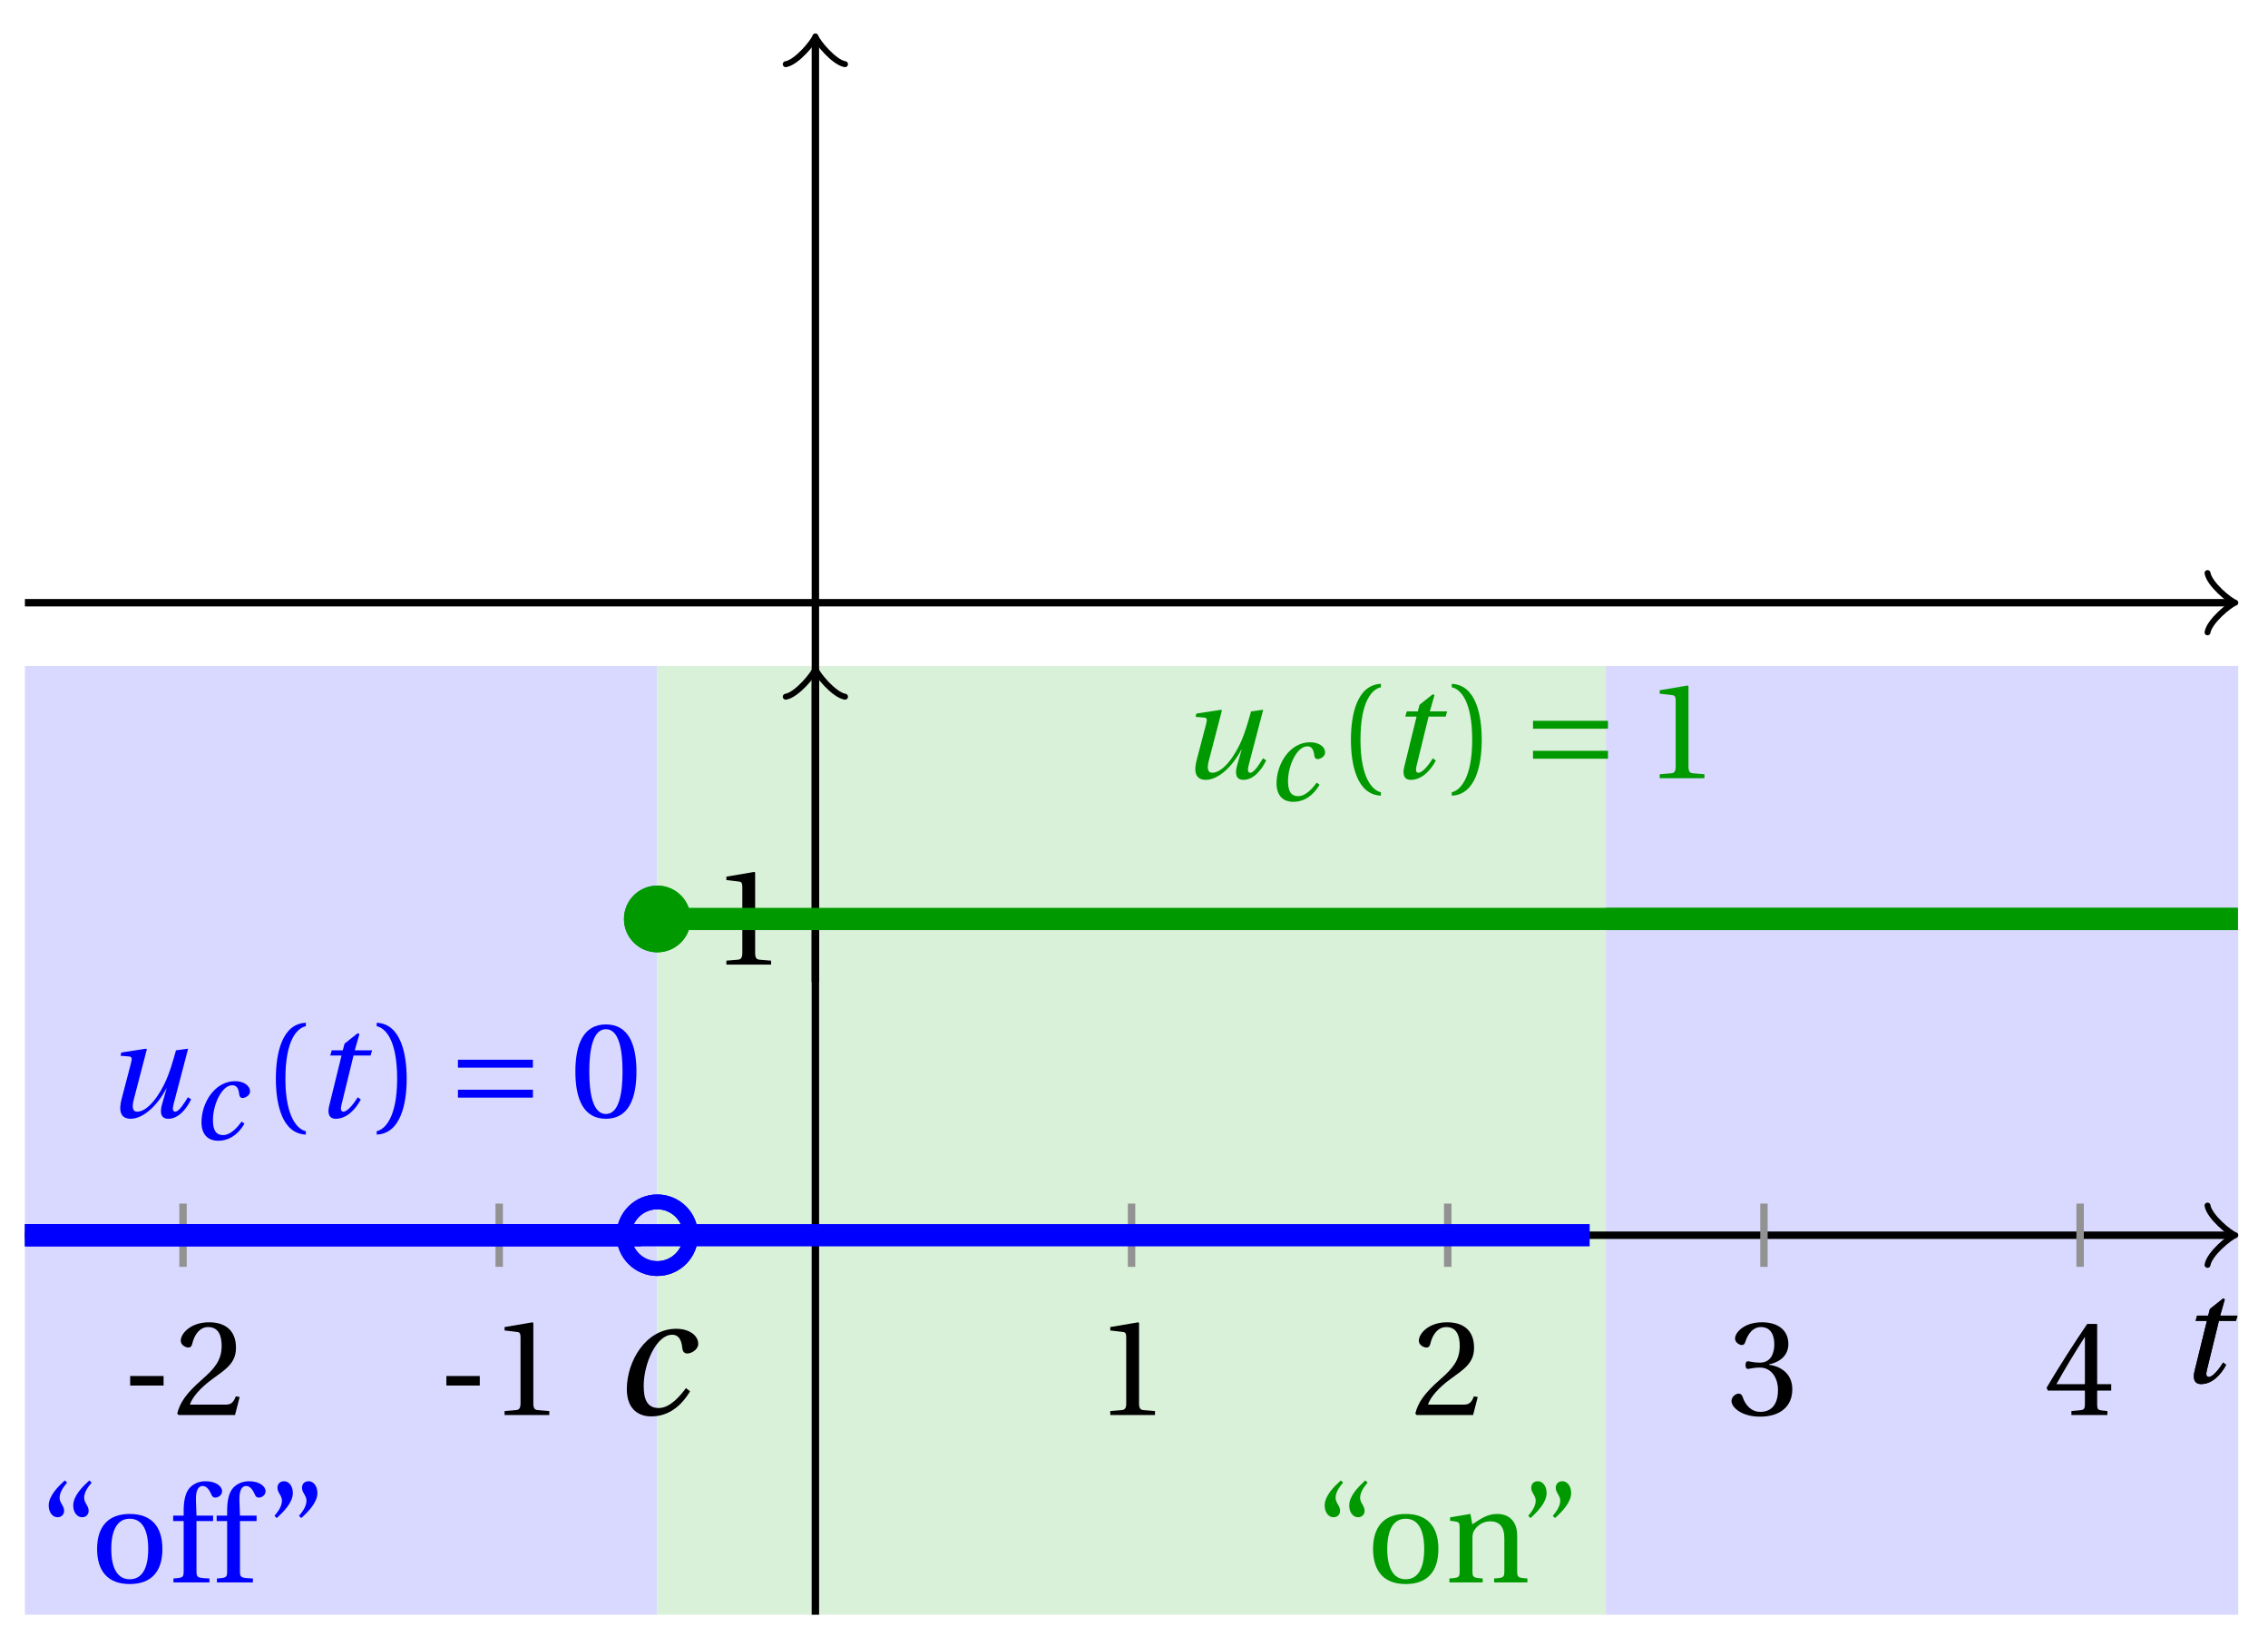 <svg xmlns="http://www.w3.org/2000/svg" xmlns:xlink="http://www.w3.org/1999/xlink" version="1.1" width="122" height="88" viewBox="0 0 122 88">
<defs>
<path id="font_1_2" d="M.428 .452 .439 .49H.312L.346 .609 .334 .616 .237 .539 .224 .49H.143L.132 .452H.215L.125 .086C.11 .029 .122-.012 .172-.012 .252-.012 .316 .054 .356 .129L.334 .146C.311 .107 .26 .04 .229 .04 .208 .04 .208 .063 .214 .088L.303 .452H.428Z"/>
<path id="font_2_3" d="M.074 .286V.216H.319V.286H.074Z"/>
<path id="font_2_6" d="M.485 .132 .457 .137C.436 .083 .416 .076 .376 .076H.12C.136 .128 .195 .199 .288 .266 .384 .336 .458 .381 .458 .493 .458 .632 .366 .68 .261 .68 .124 .68 .053 .597 .053 .545 .053 .511 .091 .495 .108 .495 .126 .495 .133 .505 .137 .522 .153 .59 .192 .645 .254 .645 .331 .645 .353 .58 .353 .507 .353 .4 .299 .34 .212 .263 .089 .156 .046 .088 .027 .01L.037 0H.451L.485 .132Z"/>
<path id="font_2_5" d="M.437 0V.029L.353 .036C.332 .038 .32 .046 .32 .085V.674L.315 .68 .109 .645V.62L.202 .609C.219 .607 .226 .599 .226 .57V.085C.226 .066 .223 .054 .217 .047 .212 .04 .204 .037 .193 .036L.109 .029V0H.437Z"/>
<path id="font_2_7" d="M.13 .366C.13 .349 .135 .338 .148 .338 .16 .338 .187 .348 .235 .348 .32 .348 .368 .271 .368 .184 .368 .065 .309 .023 .238 .023 .172 .023 .129 .073 .11 .129 .104 .148 .094 .157 .08 .157 .062 .157 .027 .138 .027 .102 .027 .059 .096-.012 .237-.012 .382-.012 .473 .061 .473 .189 .473 .323 .358 .363 .303 .368V.372C.357 .381 .444 .421 .444 .52 .444 .631 .357 .68 .25 .68 .118 .68 .053 .604 .053 .561 .053 .53 .088 .513 .102 .513 .115 .513 .123 .52 .127 .533 .149 .601 .187 .645 .243 .645 .322 .645 .341 .575 .341 .519 .341 .459 .32 .384 .235 .384 .187 .384 .16 .394 .148 .394 .135 .394 .13 .384 .13 .366Z"/>
<path id="font_2_8" d="M.3 .179V.077C.3 .043 .289 .037 .265 .035L.201 .029V0H.465V.029L.42 .034C.397 .037 .39 .043 .39 .077V.179H.493V.226H.39V.668H.317C.223 .53 .111 .356 .019 .2L.028 .179H.3M.091 .226C.151 .335 .221 .45 .298 .571H.3V.226H.091Z"/>
<path id="font_1_1" d="M.428 .154C.394 .108 .335 .037 .268 .037 .195 .037 .18 .097 .18 .168 .18 .298 .255 .467 .347 .467 .379 .467 .401 .447 .407 .387 .409 .369 .418 .357 .436 .357 .46 .357 .5 .38 .5 .413 .5 .464 .446 .502 .371 .502 .193 .502 .081 .312 .081 .148 .081 .026 .154-.012 .224-.012 .298-.012 .383 .02 .452 .135L.428 .154Z"/>
<path id="font_1_3" d="M.533 .49C.504 .388 .488 .335 .462 .274 .418 .173 .331 .04 .248 .04 .216 .04 .208 .07 .223 .128L.319 .497 .314 .502 .132 .474 .126 .45 .188 .445C.212 .443 .211 .428 .203 .397L.134 .133C.113 .053 .121-.012 .201-.012 .297-.012 .402 .094 .462 .21H.464L.431 .096C.412 .029 .424-.012 .477-.012 .549-.012 .609 .057 .644 .131L.62 .146C.6 .112 .556 .04 .528 .04 .507 .04 .507 .063 .515 .094L.622 .502 .533 .49Z"/>
<path id="font_2_1" d="M.175 .282C.175 .568 .262 .654 .325 .667V.692C.15 .685 .105 .468 .105 .282 .105 .096 .15-.121 .325-.128V-.103C.267-.091 .175-.006 .175 .282Z"/>
<path id="font_2_2" d="M.175 .282C.175-.006 .083-.091 .025-.103V-.128C.2-.121 .245 .096 .245 .282 .245 .468 .2 .685 .025 .692V.667C.088 .654 .175 .568 .175 .282Z"/>
<path id="font_3_1" d="M.635 .143V.201H.085V.143H.635M.635 .363V.421H.085V.363H.635Z"/>
<path id="font_2_4" d="M.265 .645C.36 .645 .387 .497 .387 .334 .387 .171 .36 .023 .265 .023 .17 .023 .143 .171 .143 .334 .143 .497 .17 .645 .265 .645M.265 .68C.1 .68 .041 .534 .041 .334 .041 .134 .1-.012 .265-.012 .43-.012 .489 .134 .489 .334 .489 .534 .43 .68 .265 .68Z"/>
<path id="font_2_12" d="M.19 .748C.14 .702 .072 .635 .072 .564 .072 .51 .104 .477 .137 .478 .167 .478 .185 .499 .185 .526 .185 .562 .152 .583 .152 .62 .152 .658 .176 .696 .207 .732L.19 .748M.37 .748C.32 .702 .252 .635 .252 .564 .252 .51 .284 .477 .317 .478 .347 .478 .365 .499 .365 .526 .365 .562 .332 .583 .332 .62 .332 .658 .356 .696 .387 .732L.37 .748Z"/>
<path id="font_2_11" d="M.288 .502C.128 .502 .049 .407 .049 .245 .049 .083 .128-.012 .288-.012 .45-.012 .528 .083 .528 .245 .528 .407 .45 .502 .288 .502M.153 .245C.153 .383 .197 .467 .288 .467 .381 .467 .424 .383 .424 .245 .424 .107 .381 .023 .288 .023 .197 .023 .153 .107 .153 .245Z"/>
<path id="font_2_9" d="M.201 .45H.323V.49H.201L.197 .602C.194 .697 .229 .707 .245 .707 .266 .707 .288 .697 .313 .639 .318 .629 .325 .622 .34 .622 .36 .622 .389 .639 .389 .669 .389 .702 .347 .742 .267 .742 .212 .742 .165 .717 .14 .679 .117 .644 .107 .591 .107 .525V.49H.03V.45H.107V.087C.107 .036 .104 .034 .032 .029V0H.296V.029C.205 .033 .201 .035 .201 .086V.45Z"/>
<path id="font_2_13" d="M.089 .472C.139 .518 .207 .585 .207 .656 .207 .71 .175 .743 .142 .742 .112 .742 .094 .721 .094 .694 .094 .658 .127 .637 .127 .6 .127 .562 .103 .524 .072 .488L.089 .472M.269 .472C.319 .518 .387 .585 .387 .656 .387 .71 .355 .743 .322 .742 .292 .742 .274 .721 .274 .694 .274 .658 .307 .637 .307 .6 .307 .562 .283 .524 .252 .488L.269 .472Z"/>
<path id="font_2_10" d="M.529 .343C.529 .444 .474 .502 .382 .502 .308 .502 .262 .466 .2 .426L.186 .502 .037 .477V.452L.075 .447C.101 .443 .107 .438 .107 .402V.087C.107 .036 .104 .034 .032 .029V0H.276V.029C.205 .034 .201 .036 .201 .087V.321C.201 .346 .203 .36 .211 .376 .232 .415 .277 .448 .33 .448 .398 .448 .435 .41 .435 .323V.087C.435 .036 .432 .034 .36 .029V0H.604V.029C.533 .034 .529 .036 .529 .087V.343Z"/>
</defs>
<path transform="matrix(1,0,0,-1,43.861,66.432)" d="M-42.521-20.41V30.615H-8.504V-20.41ZM-8.504 30.615" fill="#d9d9ff"/>
<path transform="matrix(1,0,0,-1,43.861,66.432)" d="M-8.504-20.41V30.615H42.521V-20.41ZM42.521 30.615" fill="#d9f0d9"/>
<path transform="matrix(1,0,0,-1,43.861,66.432)" d="M42.521-20.41V30.615H76.537V-20.41ZM76.537 30.615" fill="#d9d9ff"/>
<path transform="matrix(1,0,0,-1,43.861,66.432)" stroke-width=".399" stroke-linecap="butt" stroke-miterlimit="10" stroke-linejoin="miter" fill="none" stroke="#000000" d="M-42.521 0H76.079"/>
<path transform="matrix(1,0,0,-1,119.943,66.432)" stroke-width=".319" stroke-linecap="round" stroke-linejoin="round" fill="none" stroke="#000000" d="M-1.196 1.594C-1.096 .996 0 .1 .299 0 0-.1-1.096-.996-1.196-1.594"/>
<path transform="matrix(1,0,0,-1,43.861,66.432)" stroke-width=".399" stroke-linecap="butt" stroke-miterlimit="10" stroke-linejoin="miter" fill="none" stroke="#000000" d="M0-20.41V30.157"/>
<path transform="matrix(0,-1,-1,-0,43.861,36.274)" stroke-width=".319" stroke-linecap="round" stroke-linejoin="round" fill="none" stroke="#000000" d="M-1.196 1.594C-1.096 .996 0 .1 .299 0 0-.1-1.096-.996-1.196-1.594"/>
<use data-text="t" xlink:href="#font_1_2" transform="matrix(7.333,0,0,-7.333,117.138,74.35)"/>
<path transform="matrix(1,0,0,-1,43.861,66.432)" stroke-width=".399" stroke-linecap="butt" stroke-miterlimit="10" stroke-linejoin="miter" fill="none" stroke="#000000" d="M-42.521 34.017H76.079"/>
<path transform="matrix(1,0,0,-1,119.943,32.414)" stroke-width=".319" stroke-linecap="round" stroke-linejoin="round" fill="none" stroke="#000000" d="M-1.196 1.594C-1.096 .996 0 .1 .299 0 0-.1-1.096-.996-1.196-1.594"/>
<path transform="matrix(1,0,0,-1,43.861,66.432)" stroke-width=".399" stroke-linecap="butt" stroke-miterlimit="10" stroke-linejoin="miter" fill="none" stroke="#000000" d="M0 13.607V64.173"/>
<path transform="matrix(0,-1,-1,-0,43.861,2.256)" stroke-width=".319" stroke-linecap="round" stroke-linejoin="round" fill="none" stroke="#000000" d="M-1.196 1.594C-1.096 .996 0 .1 .299 0 0-.1-1.096-.996-1.196-1.594"/>
<use data-text="t" xlink:href="#font_1_2" transform="matrix(7.333,0,0,-7.333,117.138,74.35)"/>
<path transform="matrix(1,0,0,-1,43.861,66.432)" stroke-width=".399" stroke-linecap="butt" stroke-miterlimit="10" stroke-linejoin="miter" fill="none" stroke="#929292" d="M-34.017 1.701V-1.701"/>
<use data-text="-" xlink:href="#font_2_3" transform="matrix(7.333,0,0,-7.333,6.46,76.101)"/>
<use data-text="2" xlink:href="#font_2_6" transform="matrix(7.333,0,0,-7.333,9.335,76.101)"/>
<path transform="matrix(1,0,0,-1,43.861,66.432)" stroke-width=".399" stroke-linecap="butt" stroke-miterlimit="10" stroke-linejoin="miter" fill="none" stroke="#929292" d="M-17.008 1.701V-1.701"/>
<use data-text="-" xlink:href="#font_2_3" transform="matrix(7.333,0,0,-7.333,23.469,76.101)"/>
<use data-text="1" xlink:href="#font_2_5" transform="matrix(7.333,0,0,-7.333,26.343,76.101)"/>
<path transform="matrix(1,0,0,-1,43.861,66.432)" stroke-width=".399" stroke-linecap="butt" stroke-miterlimit="10" stroke-linejoin="miter" fill="none" stroke="#929292" d="M17.008 1.701V-1.701"/>
<use data-text="1" xlink:href="#font_2_5" transform="matrix(7.333,0,0,-7.333,58.925,76.101)"/>
<path transform="matrix(1,0,0,-1,43.861,66.432)" stroke-width=".399" stroke-linecap="butt" stroke-miterlimit="10" stroke-linejoin="miter" fill="none" stroke="#929292" d="M34.017 1.701V-1.701"/>
<use data-text="2" xlink:href="#font_2_6" transform="matrix(7.333,0,0,-7.333,75.934,76.101)"/>
<path transform="matrix(1,0,0,-1,43.861,66.432)" stroke-width=".399" stroke-linecap="butt" stroke-miterlimit="10" stroke-linejoin="miter" fill="none" stroke="#929292" d="M51.025 1.701V-1.701"/>
<use data-text="3" xlink:href="#font_2_7" transform="matrix(7.333,0,0,-7.333,92.943,76.101)"/>
<path transform="matrix(1,0,0,-1,43.861,66.432)" stroke-width=".399" stroke-linecap="butt" stroke-miterlimit="10" stroke-linejoin="miter" fill="none" stroke="#929292" d="M68.033 1.701V-1.701"/>
<use data-text="4" xlink:href="#font_2_8" transform="matrix(7.333,0,0,-7.333,109.951,76.101)"/>
<path transform="matrix(1,0,0,-1,43.861,66.432)" stroke-width=".399" stroke-linecap="butt" stroke-miterlimit="10" stroke-linejoin="miter" fill="none" stroke="#929292" d="M1.701 17.008H-1.701"/>
<use data-text="1" xlink:href="#font_2_5" transform="matrix(7.333,0,0,-7.333,38.274,51.878)"/>
<path transform="matrix(1,0,0,-1,43.861,66.432)" stroke-width="1.196" stroke-linecap="butt" stroke-miterlimit="10" stroke-linejoin="miter" fill="none" stroke="#0000ff" d="M-42.521 0H-42.186-41.851-41.516-41.181-40.847-40.512-40.177-39.842-39.508-39.173-38.838-38.503-38.168-37.834-37.499-37.164-36.829-36.494-36.16-35.825-35.49-35.155-34.821-34.486-34.151-33.816-33.481-33.147-32.812-32.477-32.142-31.807-31.473-31.138-30.803-30.468-30.133-29.799-29.464-29.129-28.794-28.46-28.125-27.79-27.455-27.12-26.786-26.451-26.116-25.781-25.446-25.112-24.777-24.442-24.107-23.773-23.438-23.103-22.768-22.433-22.099-21.764-21.429-21.094-20.759-20.425-20.09-19.755-19.42-19.085-18.751-18.416-18.081-17.746-17.412-17.077-16.742-16.407-16.072-15.738-15.403-15.068-14.733-14.398-14.064-13.729-13.394-13.059-12.725-12.39-12.055-11.72-11.385-11.051-10.716-10.381-10.046-9.711-9.377"/>
<path transform="matrix(1,0,0,-1,43.861,66.432)" stroke-width="1.196" stroke-linecap="butt" stroke-miterlimit="10" stroke-linejoin="miter" fill="none" stroke="#009900" d="M-8.504 17.008H-7.645-6.787-5.928-5.069-4.21-3.352-2.493-1.634-.775 .084 .942 1.801 2.66 3.519 4.377 5.236 6.095 6.954 7.812 8.671 9.53 10.389 11.248 12.106 12.965 13.824 14.683 15.541 16.4 17.259 18.118 18.976 19.835 20.694 21.553 22.412 23.27 24.129 24.988 25.847 26.705 27.564 28.423 29.282 30.14 30.999 31.858 32.717 33.576 34.434 35.293 36.152 37.011 37.869 38.728 39.587 40.446 41.304 42.163 43.022 43.881 44.74 45.598 46.457 47.316 48.175 49.033 49.892 50.751 51.61 52.468 53.327 54.186 55.045 55.904 56.762 57.621 58.48 59.339 60.197 61.056 61.915 62.774 63.633 64.491 65.35 66.209 67.068 67.926 68.785 69.644 70.503 71.361 72.22 73.079 73.938 74.797 75.655 76.514"/>
<path transform="matrix(1,0,0,-1,43.861,66.432)" stroke-width="1.196" stroke-linecap="butt" stroke-miterlimit="10" stroke-linejoin="miter" fill="none" stroke="#0000ff" d="M-42.521 0H-41.67-40.82-39.97-39.12-38.27-37.419-36.569-35.719-34.869-34.019-33.168-32.318-31.468-30.618-29.768-28.917-28.067-27.217-26.367-25.517-24.666-23.816-22.966-22.116-21.265-20.415-19.565-18.715-17.865-17.014-16.164-15.314-14.464-13.614-12.763-11.913-11.063-10.213-9.363-8.512-7.662-6.812-5.962-5.112-4.261-3.411-2.561-1.711-.861-.01 .84 1.69 2.54 3.39 4.241 5.091 5.941 6.791 7.641 8.492 9.342 10.192 11.042 11.892 12.743 13.593 14.443 15.293 16.144 16.994 17.844 18.694 19.544 20.395 21.245 22.095 22.945 23.795 24.646 25.496 26.346 27.196 28.046 28.897 29.747 30.597 31.447 32.297 33.148 33.998 34.848 35.698 36.548 37.399 38.249 39.099 39.949 40.799 41.65"/>
<path transform="matrix(1,0,0,-1,43.861,66.432)" stroke-width="1.196" stroke-linecap="butt" stroke-miterlimit="10" stroke-linejoin="miter" fill="none" stroke="#009900" d="M42.521 17.008H42.864 43.207 43.551 43.894 44.237 44.581 44.924 45.267 45.611 45.954 46.297 46.641 46.984 47.328 47.671 48.014 48.358 48.701 49.044 49.388 49.731 50.074 50.418 50.761 51.104 51.448 51.791 52.134 52.478 52.821 53.165 53.508 53.851 54.195 54.538 54.881 55.225 55.568 55.911 56.255 56.598 56.941 57.285 57.628 57.971 58.315 58.658 59.002 59.345 59.688 60.032 60.375 60.718 61.062 61.405 61.748 62.092 62.435 62.778 63.122 63.465 63.808 64.152 64.495 64.839 65.182 65.525 65.869 66.212 66.555 66.899 67.242 67.585 67.929 68.272 68.615 68.959 69.302 69.645 69.989 70.332 70.675 71.019 71.362 71.706 72.049 72.392 72.736 73.079 73.422 73.766 74.109 74.452 74.796 75.139 75.482 75.826 76.169 76.513"/>
<use data-text="c" xlink:href="#font_1_1" transform="matrix(9.166,0,0,-9.166,32.976,76.065)"/>
<path transform="matrix(1,0,0,-1,43.861,66.432)" stroke-width=".797" stroke-linecap="butt" stroke-miterlimit="10" stroke-linejoin="miter" fill="none" stroke="#0000ff" d="M-6.711 0C-6.711 .99-7.514 1.793-8.504 1.793-9.495 1.793-10.297 .99-10.297 0-10.297-.99-9.495-1.793-8.504-1.793-7.514-1.793-6.711-.99-6.711 0ZM-8.504 0"/>
<path transform="matrix(1,0,0,-1,43.861,66.432)" d="M-6.711 17.008C-6.711 17.999-7.514 18.802-8.504 18.802-9.495 18.802-10.297 17.999-10.297 17.008-10.297 16.018-9.495 15.215-8.504 15.215-7.514 15.215-6.711 16.018-6.711 17.008ZM-8.504 17.008" fill="#009900"/>
<path transform="matrix(1,0,0,-1,43.861,66.432)" stroke-width=".797" stroke-linecap="butt" stroke-miterlimit="10" stroke-linejoin="miter" fill="none" stroke="#0000ff" d="M-6.711 0C-6.711 .99-7.514 1.793-8.504 1.793-9.495 1.793-10.297 .99-10.297 0-10.297-.99-9.495-1.793-8.504-1.793-7.514-1.793-6.711-.99-6.711 0ZM-8.504 0"/>
<path transform="matrix(1,0,0,-1,43.861,66.432)" d="M-6.711 17.008C-6.711 17.999-7.514 18.802-8.504 18.802-9.495 18.802-10.297 17.999-10.297 17.008-10.297 16.018-9.495 15.215-8.504 15.215-7.514 15.215-6.711 16.018-6.711 17.008ZM-8.504 17.008" fill="#009900"/>
<use data-text="u" xlink:href="#font_1_3" transform="matrix(7.333,0,0,-7.333,5.559,60.081)" fill="#0000ff"/>
<use data-text="c" xlink:href="#font_1_1" transform="matrix(6.233,0,0,-6.233,10.333,61.277)" fill="#0000ff"/>
<use data-text="(" xlink:href="#font_2_1" transform="matrix(7.333,0,0,-7.333,14.069,60.081)" fill="#0000ff"/>
<use data-text="t" xlink:href="#font_1_2" transform="matrix(7.333,0,0,-7.333,16.796,60.081)" fill="#0000ff"/>
<use data-text=")" xlink:href="#font_2_2" transform="matrix(7.333,0,0,-7.333,20.08,60.081)" fill="#0000ff"/>
<use data-text="=" xlink:href="#font_3_1" transform="matrix(7.333,0,0,-7.333,24.01,60.081)" fill="#0000ff"/>
<use data-text="0" xlink:href="#font_2_4" transform="matrix(7.333,0,0,-7.333,30.65,60.081)" fill="#0000ff"/>
<use data-text="u" xlink:href="#font_1_3" transform="matrix(7.333,0,0,-7.333,63.389,41.853)" fill="#009900"/>
<use data-text="c" xlink:href="#font_1_1" transform="matrix(6.233,0,0,-6.233,68.163,43.049)" fill="#009900"/>
<use data-text="(" xlink:href="#font_2_1" transform="matrix(7.333,0,0,-7.333,71.899,41.853)" fill="#009900"/>
<use data-text="t" xlink:href="#font_1_2" transform="matrix(7.333,0,0,-7.333,74.625,41.853)" fill="#009900"/>
<use data-text=")" xlink:href="#font_2_2" transform="matrix(7.333,0,0,-7.333,77.909,41.853)" fill="#009900"/>
<use data-text="=" xlink:href="#font_3_1" transform="matrix(7.333,0,0,-7.333,81.84,41.853)" fill="#009900"/>
<use data-text="1" xlink:href="#font_2_5" transform="matrix(7.333,0,0,-7.333,88.48,41.853)" fill="#009900"/>
<use data-text="&#x201c;" xlink:href="#font_2_12" transform="matrix(7.333,0,0,-7.333,2.092,85.104)" fill="#0000ff"/>
<use data-text="o" xlink:href="#font_2_11" transform="matrix(7.333,0,0,-7.333,4.864,85.104)" fill="#0000ff"/>
<use data-text="f" xlink:href="#font_2_9" transform="matrix(7.333,0,0,-7.333,9.095,85.104)" fill="#0000ff"/>
<use data-text="f" xlink:href="#font_2_9" transform="matrix(7.333,0,0,-7.333,11.434,85.104)" fill="#0000ff"/>
<use data-text="&#x201d;" xlink:href="#font_2_13" transform="matrix(7.333,0,0,-7.333,14.235,85.104)" fill="#0000ff"/>
<use data-text="&#x201c;" xlink:href="#font_2_12" transform="matrix(7.333,0,0,-7.333,70.729,85.104)" fill="#009900"/>
<use data-text="o" xlink:href="#font_2_11" transform="matrix(7.333,0,0,-7.333,73.501,85.104)" fill="#009900"/>
<use data-text="n" xlink:href="#font_2_10" transform="matrix(7.333,0,0,-7.333,77.732,85.104)" fill="#009900"/>
<use data-text="&#x201d;" xlink:href="#font_2_13" transform="matrix(7.333,0,0,-7.333,81.677,85.104)" fill="#009900"/>
</svg>

